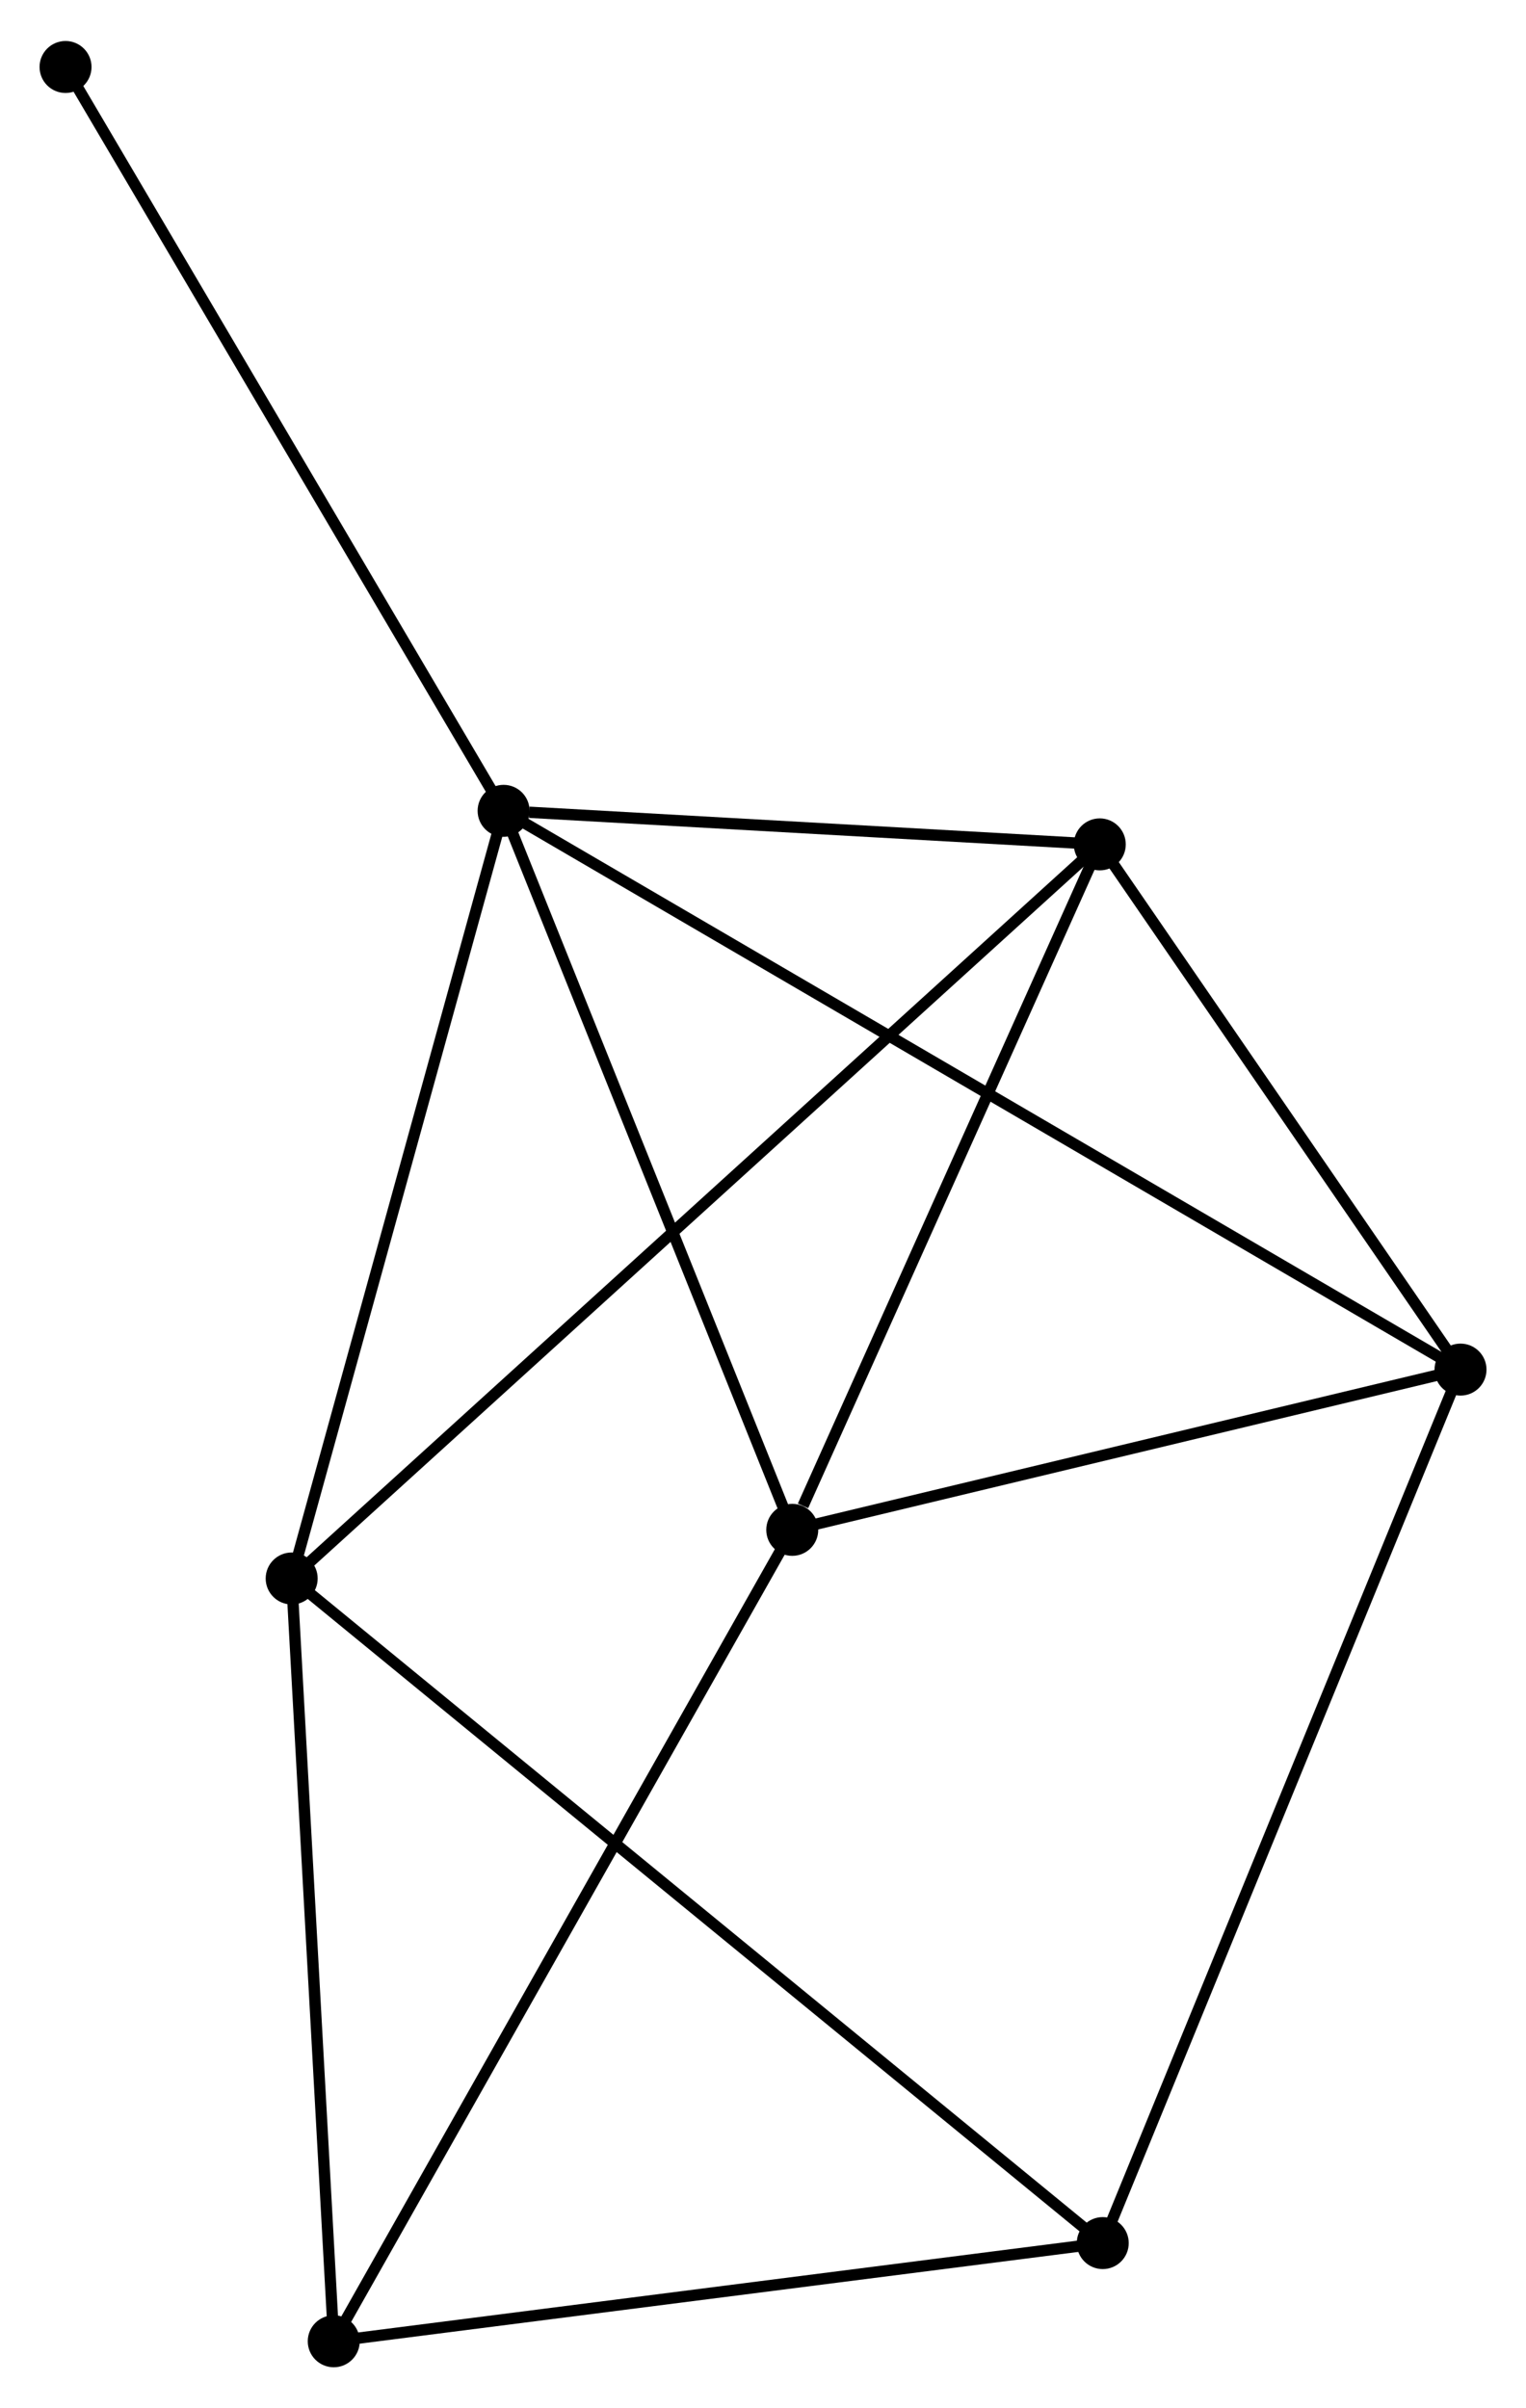 <?xml version="1.0" encoding="UTF-8" standalone="no"?>
<!DOCTYPE svg PUBLIC "-//W3C//DTD SVG 1.1//EN"
 "http://www.w3.org/Graphics/SVG/1.1/DTD/svg11.dtd">
<!-- Generated by graphviz version 2.36.0 (20140111.2315)
 -->
<!-- Title: %3 Pages: 1 -->
<svg width="135pt" height="213pt"
 viewBox="0.00 0.00 135.04 212.81" xmlns="http://www.w3.org/2000/svg" xmlns:xlink="http://www.w3.org/1999/xlink">
<g id="graph0" class="graph" transform="scale(1 1) rotate(0) translate(4 208.81)">
<title>%3</title>
<!-- 0 -->
<g id="node1" class="node"><title>0</title>
<ellipse fill="black" stroke="black" cx="40.565" cy="-137.201" rx="1.8" ry="1.8"/>
</g>
<!-- 1 -->
<g id="node2" class="node"><title>1</title>
<ellipse fill="black" stroke="black" cx="93.322" cy="-134.233" rx="1.8" ry="1.8"/>
</g>
<!-- 0&#45;&#45;1 -->
<g id="edge1" class="edge"><title>0&#45;&#45;1</title>
<path fill="none" stroke="black" d="M42.831,-137.074C51.51,-136.586 82.561,-134.839 91.122,-134.357"/>
</g>
<!-- 2 -->
<g id="node3" class="node"><title>2</title>
<ellipse fill="black" stroke="black" cx="66.109" cy="-73.588" rx="1.8" ry="1.8"/>
</g>
<!-- 0&#45;&#45;2 -->
<g id="edge2" class="edge"><title>0&#45;&#45;2</title>
<path fill="none" stroke="black" d="M41.301,-135.366C45.032,-126.077 61.795,-84.331 65.417,-75.31"/>
</g>
<!-- 3 -->
<g id="node4" class="node"><title>3</title>
<ellipse fill="black" stroke="black" cx="21.811" cy="-69.286" rx="1.8" ry="1.8"/>
</g>
<!-- 0&#45;&#45;3 -->
<g id="edge3" class="edge"><title>0&#45;&#45;3</title>
<path fill="none" stroke="black" d="M40.023,-135.242C37.285,-125.325 24.978,-80.755 22.318,-71.125"/>
</g>
<!-- 4 -->
<g id="node5" class="node"><title>4</title>
<ellipse fill="black" stroke="black" cx="125.245" cy="-87.766" rx="1.8" ry="1.8"/>
</g>
<!-- 0&#45;&#45;4 -->
<g id="edge4" class="edge"><title>0&#45;&#45;4</title>
<path fill="none" stroke="black" d="M42.333,-136.169C53.353,-129.735 112.494,-95.21 123.486,-88.793"/>
</g>
<!-- 7 -->
<g id="node6" class="node"><title>7</title>
<ellipse fill="black" stroke="black" cx="1.8" cy="-203.01" rx="1.8" ry="1.8"/>
</g>
<!-- 0&#45;&#45;7 -->
<g id="edge5" class="edge"><title>0&#45;&#45;7</title>
<path fill="none" stroke="black" d="M39.606,-138.828C34.29,-147.854 8.455,-191.712 2.867,-201.199"/>
</g>
<!-- 1&#45;&#45;2 -->
<g id="edge6" class="edge"><title>1&#45;&#45;2</title>
<path fill="none" stroke="black" d="M92.537,-132.484C88.632,-123.783 71.327,-85.217 67.061,-75.711"/>
</g>
<!-- 1&#45;&#45;3 -->
<g id="edge7" class="edge"><title>1&#45;&#45;3</title>
<path fill="none" stroke="black" d="M91.828,-132.877C82.522,-124.424 32.578,-79.066 23.296,-70.635"/>
</g>
<!-- 1&#45;&#45;4 -->
<g id="edge8" class="edge"><title>1&#45;&#45;4</title>
<path fill="none" stroke="black" d="M94.384,-132.687C99.231,-125.632 119.223,-96.53 124.146,-89.365"/>
</g>
<!-- 2&#45;&#45;4 -->
<g id="edge9" class="edge"><title>2&#45;&#45;4</title>
<path fill="none" stroke="black" d="M68.076,-74.06C77.054,-76.212 114.09,-85.091 123.209,-87.278"/>
</g>
<!-- 5 -->
<g id="node7" class="node"><title>5</title>
<ellipse fill="black" stroke="black" cx="25.534" cy="-1.8" rx="1.8" ry="1.8"/>
</g>
<!-- 2&#45;&#45;5 -->
<g id="edge10" class="edge"><title>2&#45;&#45;5</title>
<path fill="none" stroke="black" d="M65.106,-71.814C59.492,-61.882 32.023,-13.282 26.502,-3.513"/>
</g>
<!-- 3&#45;&#45;5 -->
<g id="edge11" class="edge"><title>3&#45;&#45;5</title>
<path fill="none" stroke="black" d="M21.918,-67.339C22.462,-57.484 24.905,-13.197 25.433,-3.627"/>
</g>
<!-- 6 -->
<g id="node8" class="node"><title>6</title>
<ellipse fill="black" stroke="black" cx="93.585" cy="-10.487" rx="1.8" ry="1.8"/>
</g>
<!-- 3&#45;&#45;6 -->
<g id="edge12" class="edge"><title>3&#45;&#45;6</title>
<path fill="none" stroke="black" d="M23.31,-68.058C32.65,-60.406 82.777,-19.341 92.094,-11.709"/>
</g>
<!-- 4&#45;&#45;6 -->
<g id="edge13" class="edge"><title>4&#45;&#45;6</title>
<path fill="none" stroke="black" d="M124.462,-85.855C120.082,-75.164 98.649,-22.847 94.34,-12.331"/>
</g>
<!-- 5&#45;&#45;6 -->
<g id="edge14" class="edge"><title>5&#45;&#45;6</title>
<path fill="none" stroke="black" d="M27.497,-2.051C37.434,-3.319 82.093,-9.02 91.743,-10.252"/>
</g>
</g>
</svg>
